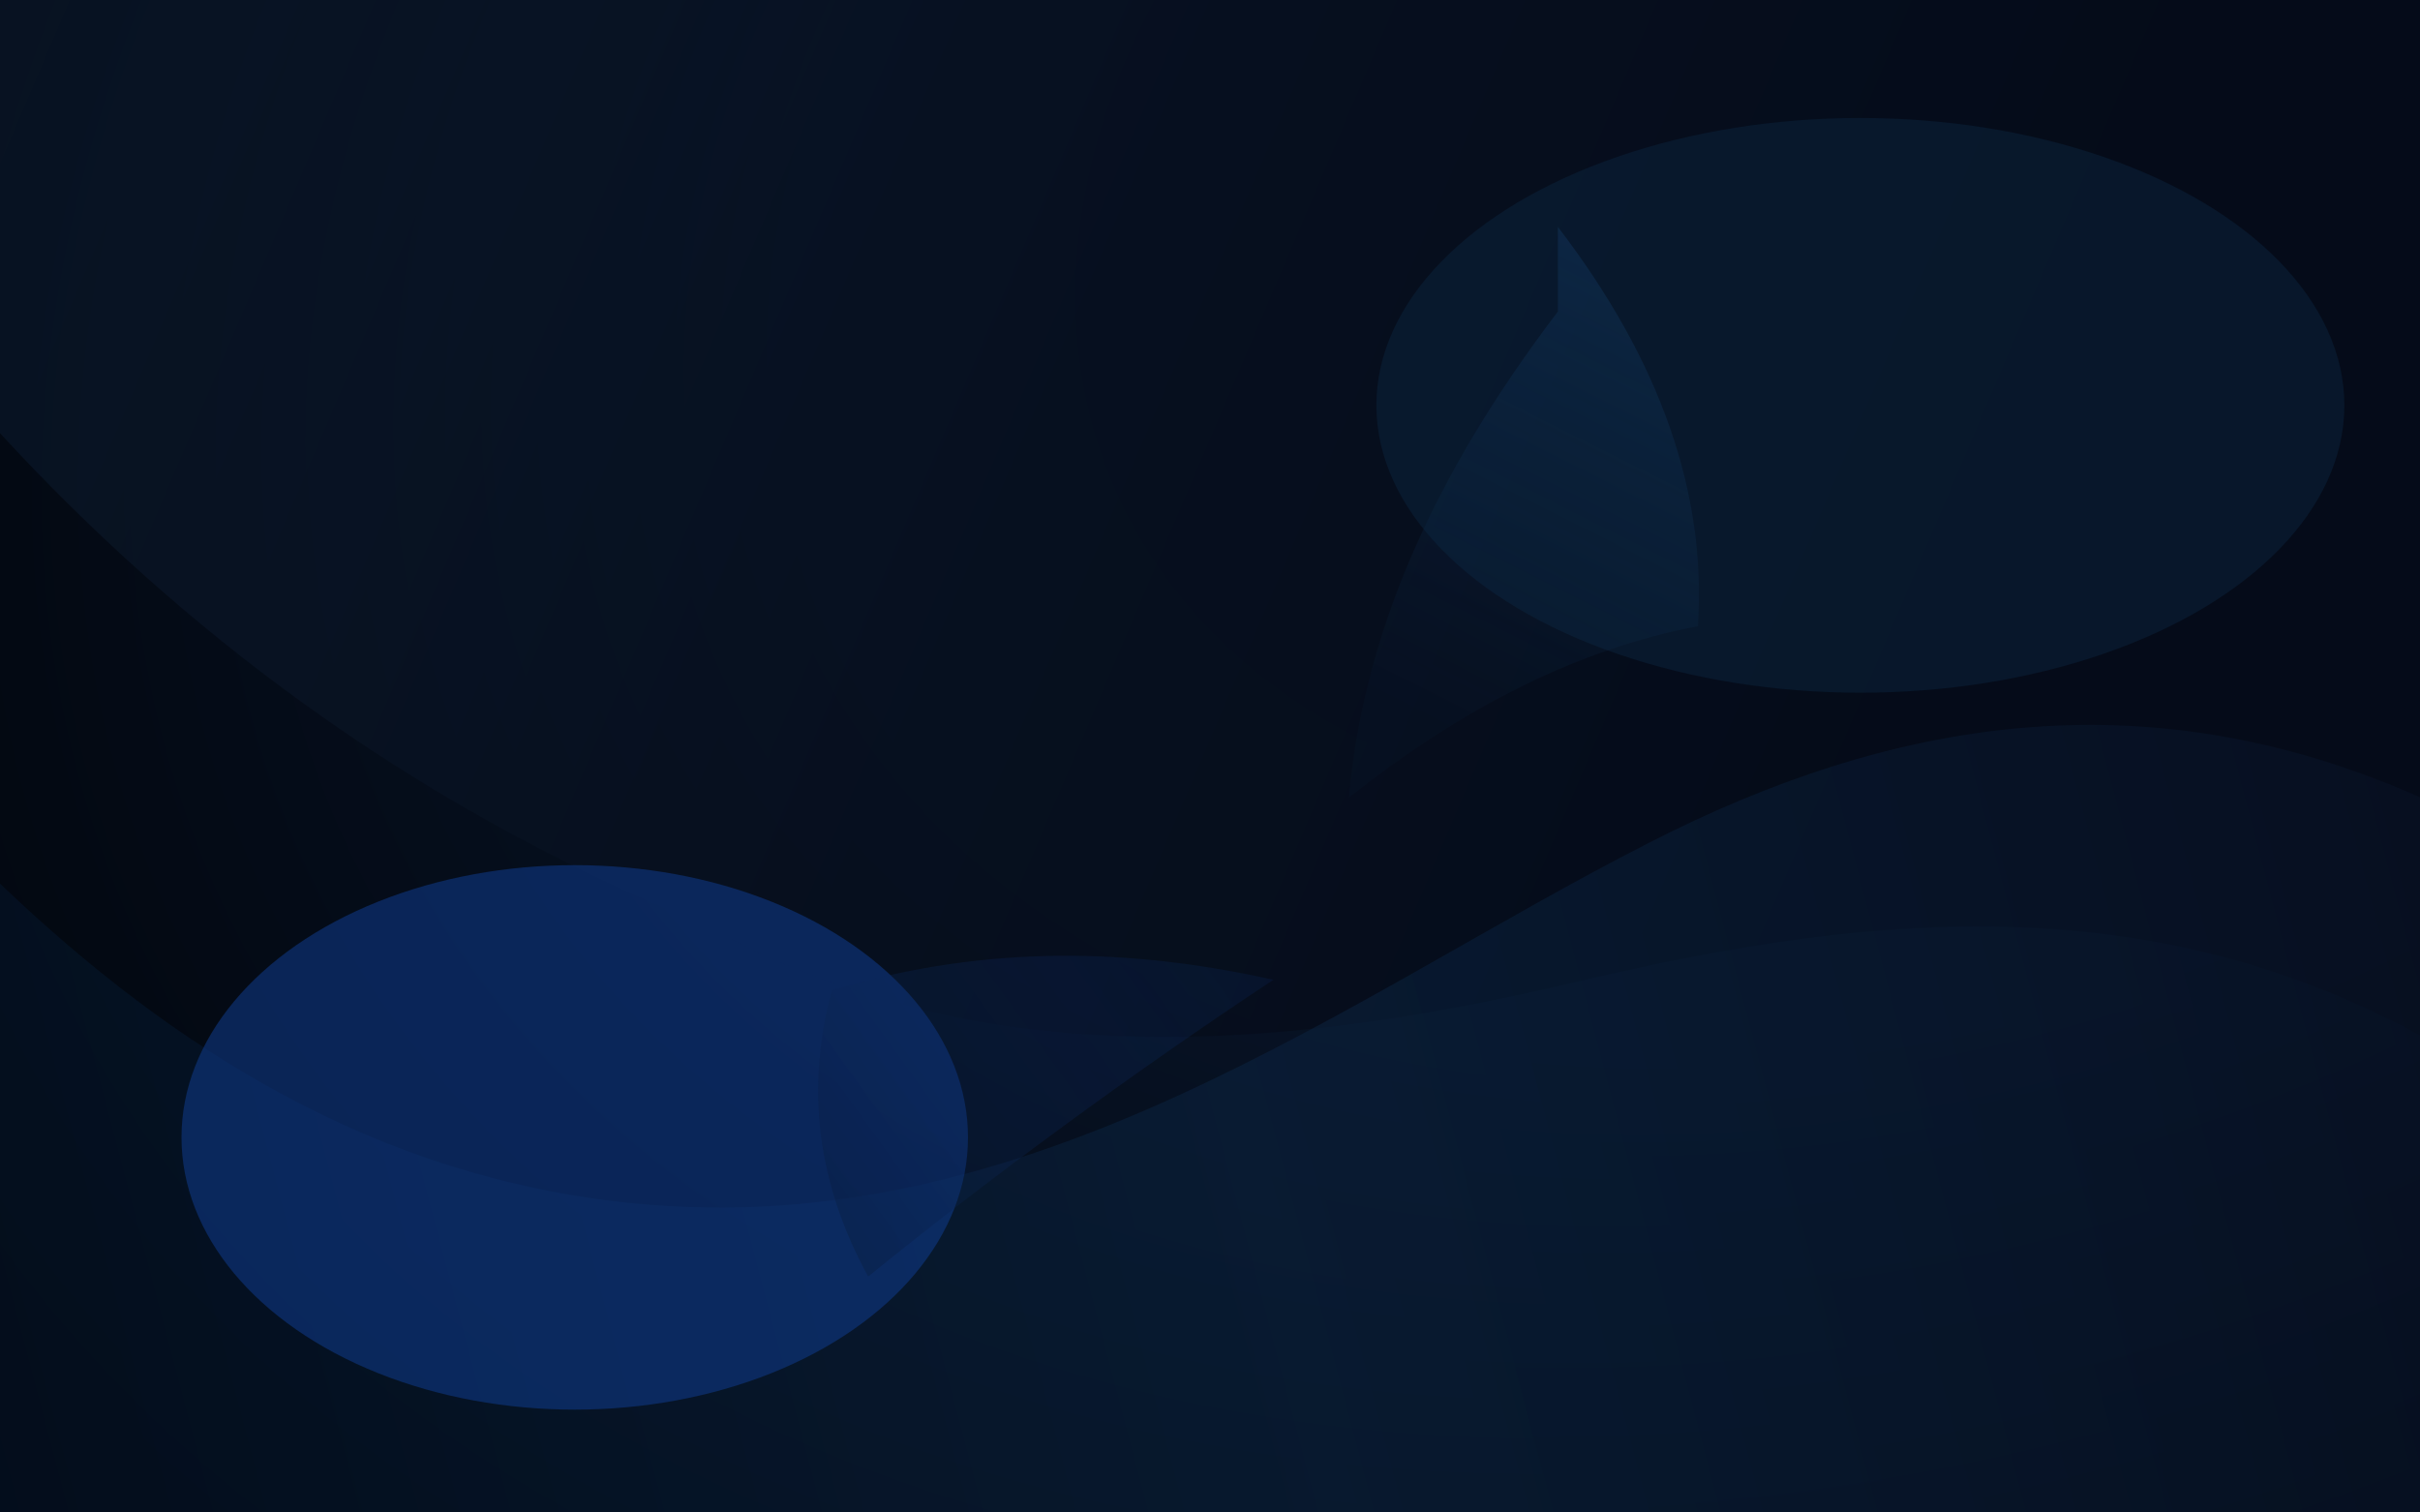 <svg width="1600" height="1000" viewBox="0 0 1600 1000" fill="none" xmlns="http://www.w3.org/2000/svg">
  <rect width="1600" height="1000" fill="url(#paint0_radial)"/>
  <path d="M0 0h1600v684.6c-189.7-103.5-381.3-77-561.1-34.7-226.4 53.8-412.5 51.6-575.7-39.6C268.6 531.1 117.5 414.1 0 286.4V0Z" fill="url(#paint1_linear)" opacity="0.75"/>
  <path d="M1600 1000H0V584.2c115.3 110.2 249.2 194.1 417.6 211.3 265.4 26.9 474.5-137.5 672.5-238.2 158.4-81.2 327.1-111.3 509.9-30.2V1000Z" fill="url(#paint2_linear)" opacity="0.72"/>
  <g filter="url(#filter0_f)" opacity="0.45">
    <ellipse cx="1230" cy="268" rx="320" ry="190" fill="#0A2540"/>
  </g>
  <g filter="url(#filter1_f)" opacity="0.55">
    <ellipse cx="380" cy="752" rx="260" ry="180" fill="#0E3A8C"/>
  </g>
  <path d="M1030 150c68 88.8 98.4 176.4 92.6 264-77.7 14.8-154.8 53-230.8 113.4 9.4-104.4 52.4-208.7 138.2-321.4Z" fill="url(#paint3_linear)" opacity="0.65"/>
  <path d="M574 844c-33.7-61.5-41.7-124.6-23.9-189.3 90.6-27.1 184.9-30.8 291.8-6.9-94.6 62.7-185.1 129.1-267.9 196.2Z" fill="url(#paint4_linear)" opacity="0.55"/>
  <defs>
    <radialGradient id="paint0_radial" cx="0" cy="0" r="1" gradientUnits="userSpaceOnUse" gradientTransform="translate(1280 80) rotate(155) scale(1520 1100)">
      <stop stop-color="#061024"/>
      <stop offset="0.52" stop-color="#071224"/>
      <stop offset="1" stop-color="#02060D"/>
    </radialGradient>
    <linearGradient id="paint1_linear" x1="0" y1="0" x2="1220" y2="520" gradientUnits="userSpaceOnUse">
      <stop offset="0" stop-color="#0D1D33" stop-opacity="0.65"/>
      <stop offset="0.48" stop-color="#07101F" stop-opacity="0.9"/>
      <stop offset="1" stop-color="#040915" stop-opacity="0.95"/>
    </linearGradient>
    <linearGradient id="paint2_linear" x1="0" y1="1000" x2="1600" y2="580" gradientUnits="userSpaceOnUse">
      <stop offset="0" stop-color="#041225" stop-opacity="0.85"/>
      <stop offset="0.52" stop-color="#0A2340" stop-opacity="0.78"/>
      <stop offset="1" stop-color="#071124" stop-opacity="0.92"/>
    </linearGradient>
    <linearGradient id="paint3_linear" x1="892" y1="449" x2="1044" y2="146" gradientUnits="userSpaceOnUse">
      <stop stop-color="#0A2540" stop-opacity="0.2"/>
      <stop offset="1" stop-color="#133A63" stop-opacity="0.65"/>
    </linearGradient>
    <linearGradient id="paint4_linear" x1="828" y1="648" x2="520" y2="870" gradientUnits="userSpaceOnUse">
      <stop stop-color="#0E3A8C" stop-opacity="0.25"/>
      <stop offset="1" stop-color="#07142A" stop-opacity="0.75"/>
    </linearGradient>
    <filter id="filter0_f" x="790" y="18" width="880" height="500" filterUnits="userSpaceOnUse" color-interpolation-filters="sRGB">
      <feFlood flood-opacity="0" result="BackgroundImageFix"/>
      <feBlend mode="normal" in="SourceGraphic" in2="BackgroundImageFix" result="shape"/>
      <feGaussianBlur stdDeviation="90" result="effect1_foregroundBlur"/>
    </filter>
    <filter id="filter1_f" x="0" y="432" width="760" height="640" filterUnits="userSpaceOnUse" color-interpolation-filters="sRGB">
      <feFlood flood-opacity="0" result="BackgroundImageFix"/>
      <feBlend mode="normal" in="SourceGraphic" in2="BackgroundImageFix" result="shape"/>
      <feGaussianBlur stdDeviation="80" result="effect1_foregroundBlur"/>
    </filter>
  </defs>
</svg>
